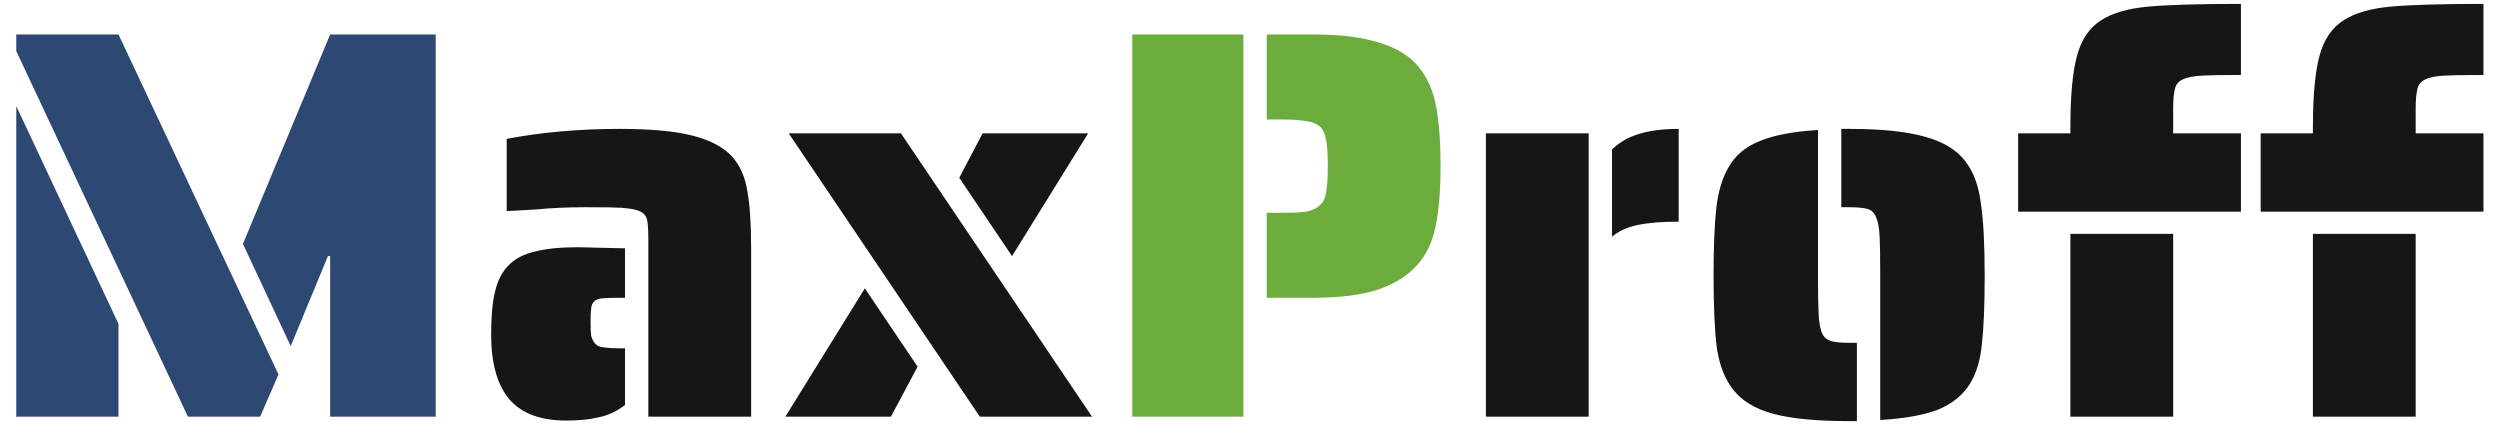 <svg width="126" height="22" viewBox="0 0 126 22" fill="none" xmlns="http://www.w3.org/2000/svg">
<path d="M0.82 2.576V1.736H5.972L14.036 18.872L13.112 21H9.472L0.82 2.576ZM16.64 12.908H16.528L14.652 17.444L12.244 12.292L16.64 1.736H21.96V21H16.64V12.908ZM0.82 5.348L5.972 16.324V21H0.82V5.348Z" fill="#2D4872"/>
<path d="M32.677 12.152C32.677 11.667 32.659 11.321 32.621 11.116C32.584 10.911 32.472 10.761 32.285 10.668C32.117 10.575 31.8 10.509 31.333 10.472C31.053 10.453 30.447 10.444 29.513 10.444C28.617 10.444 27.787 10.481 27.021 10.556L25.537 10.64V7C27.292 6.664 29.187 6.496 31.221 6.496C32.789 6.496 34.012 6.608 34.889 6.832C35.785 7.056 36.457 7.411 36.905 7.896C37.297 8.344 37.549 8.913 37.661 9.604C37.792 10.295 37.857 11.256 37.857 12.488V21H32.677V12.152ZM28.533 21.196C27.245 21.196 26.293 20.841 25.677 20.132C25.061 19.404 24.753 18.312 24.753 16.856C24.753 15.96 24.819 15.241 24.949 14.7C25.08 14.14 25.304 13.701 25.621 13.384C25.939 13.048 26.377 12.815 26.937 12.684C27.497 12.535 28.235 12.46 29.149 12.46L31.501 12.516V15.008H31.221C30.792 15.008 30.512 15.017 30.381 15.036C30.008 15.055 29.812 15.232 29.793 15.568C29.775 15.68 29.765 15.913 29.765 16.268C29.765 16.548 29.775 16.763 29.793 16.912C29.831 17.061 29.887 17.183 29.961 17.276C30.055 17.407 30.195 17.481 30.381 17.5C30.643 17.537 30.923 17.556 31.221 17.556H31.501V20.412C31.091 20.729 30.652 20.935 30.185 21.028C29.737 21.14 29.187 21.196 28.533 21.196ZM39.751 6.72H45.407L55.039 21H49.383L39.751 6.72ZM48.347 8.96L49.523 6.72H54.843L51.007 12.908L48.347 8.96ZM43.587 14.532L46.247 18.48L44.903 21H39.583L43.587 14.532ZM81.245 7.532C81.637 7.159 82.094 6.897 82.617 6.748C83.158 6.58 83.821 6.496 84.605 6.496V11.172C83.765 11.172 83.074 11.228 82.533 11.34C82.01 11.452 81.581 11.648 81.245 11.928V7.532ZM74.889 6.72H80.069V21H74.889V6.72ZM94.763 13.888C94.763 12.936 94.754 12.301 94.736 11.984C94.717 11.536 94.661 11.2 94.567 10.976C94.474 10.733 94.325 10.584 94.12 10.528C93.895 10.472 93.588 10.444 93.195 10.444H92.803V6.496H93.195C94.82 6.496 96.089 6.627 97.004 6.888C97.918 7.131 98.6 7.541 99.047 8.12C99.458 8.643 99.719 9.343 99.832 10.22C99.962 11.079 100.028 12.301 100.028 13.888C100.028 15.363 99.981 16.511 99.888 17.332C99.813 18.135 99.617 18.797 99.299 19.32C98.945 19.899 98.413 20.337 97.704 20.636C96.994 20.916 96.014 21.093 94.763 21.168V13.888ZM93.195 21.224C91.572 21.224 90.302 21.103 89.388 20.86C88.473 20.617 87.791 20.207 87.344 19.628C86.933 19.105 86.662 18.415 86.531 17.556C86.419 16.697 86.364 15.475 86.364 13.888C86.364 12.432 86.41 11.293 86.504 10.472C86.597 9.651 86.802 8.969 87.12 8.428C87.456 7.831 87.978 7.392 88.688 7.112C89.397 6.813 90.377 6.627 91.627 6.552V13.888C91.627 14.84 91.637 15.465 91.656 15.764C91.674 16.212 91.73 16.548 91.823 16.772C91.917 16.996 92.076 17.136 92.299 17.192C92.486 17.248 92.785 17.276 93.195 17.276H93.588V21.224H93.195ZM101.715 6.72H104.347V6.412C104.347 4.825 104.459 3.621 104.683 2.8C104.907 1.979 105.318 1.381 105.915 1.008C106.475 0.653 107.25 0.429 108.239 0.336C109.228 0.243 110.796 0.196 112.943 0.196V3.78C111.972 3.78 111.338 3.789 111.039 3.808C110.591 3.827 110.246 3.892 110.003 4.004C109.779 4.116 109.648 4.284 109.611 4.508C109.555 4.732 109.527 5.049 109.527 5.46V6.72H112.943V10.668H101.715V6.72ZM104.347 11.788H109.527V21H104.347V11.788ZM113.938 6.72H116.57V6.412C116.57 4.825 116.682 3.621 116.906 2.8C117.13 1.979 117.54 1.381 118.138 1.008C118.698 0.653 119.472 0.429 120.462 0.336C121.451 0.243 123.019 0.196 125.166 0.196V3.78C124.195 3.78 123.56 3.789 123.262 3.808C122.814 3.827 122.468 3.892 122.226 4.004C122.002 4.116 121.871 4.284 121.834 4.508C121.778 4.732 121.75 5.049 121.75 5.46V6.72H125.166V10.668H113.938V6.72ZM116.57 11.788H121.75V21H116.57V11.788Z" fill="#171616"/>
<path d="M57.066 1.736H62.666V21H57.066V1.736ZM63.842 10.724H64.514C65.111 10.724 65.55 10.705 65.83 10.668C66.129 10.612 66.362 10.5 66.53 10.332C66.698 10.183 66.801 9.968 66.838 9.688C66.894 9.389 66.922 8.951 66.922 8.372C66.922 7.793 66.894 7.364 66.838 7.084C66.801 6.785 66.698 6.552 66.53 6.384C66.362 6.235 66.129 6.141 65.83 6.104C65.531 6.048 65.093 6.02 64.514 6.02H63.842V1.736H66.166C67.547 1.736 68.667 1.876 69.526 2.156C70.403 2.417 71.066 2.828 71.514 3.388C71.943 3.911 72.233 4.573 72.382 5.376C72.531 6.16 72.606 7.159 72.606 8.372C72.606 9.529 72.531 10.491 72.382 11.256C72.251 12.021 71.981 12.665 71.57 13.188C71.103 13.785 70.431 14.243 69.554 14.56C68.695 14.859 67.566 15.008 66.166 15.008H63.842V10.724Z" fill="#6CAC3D"/>
</svg>
